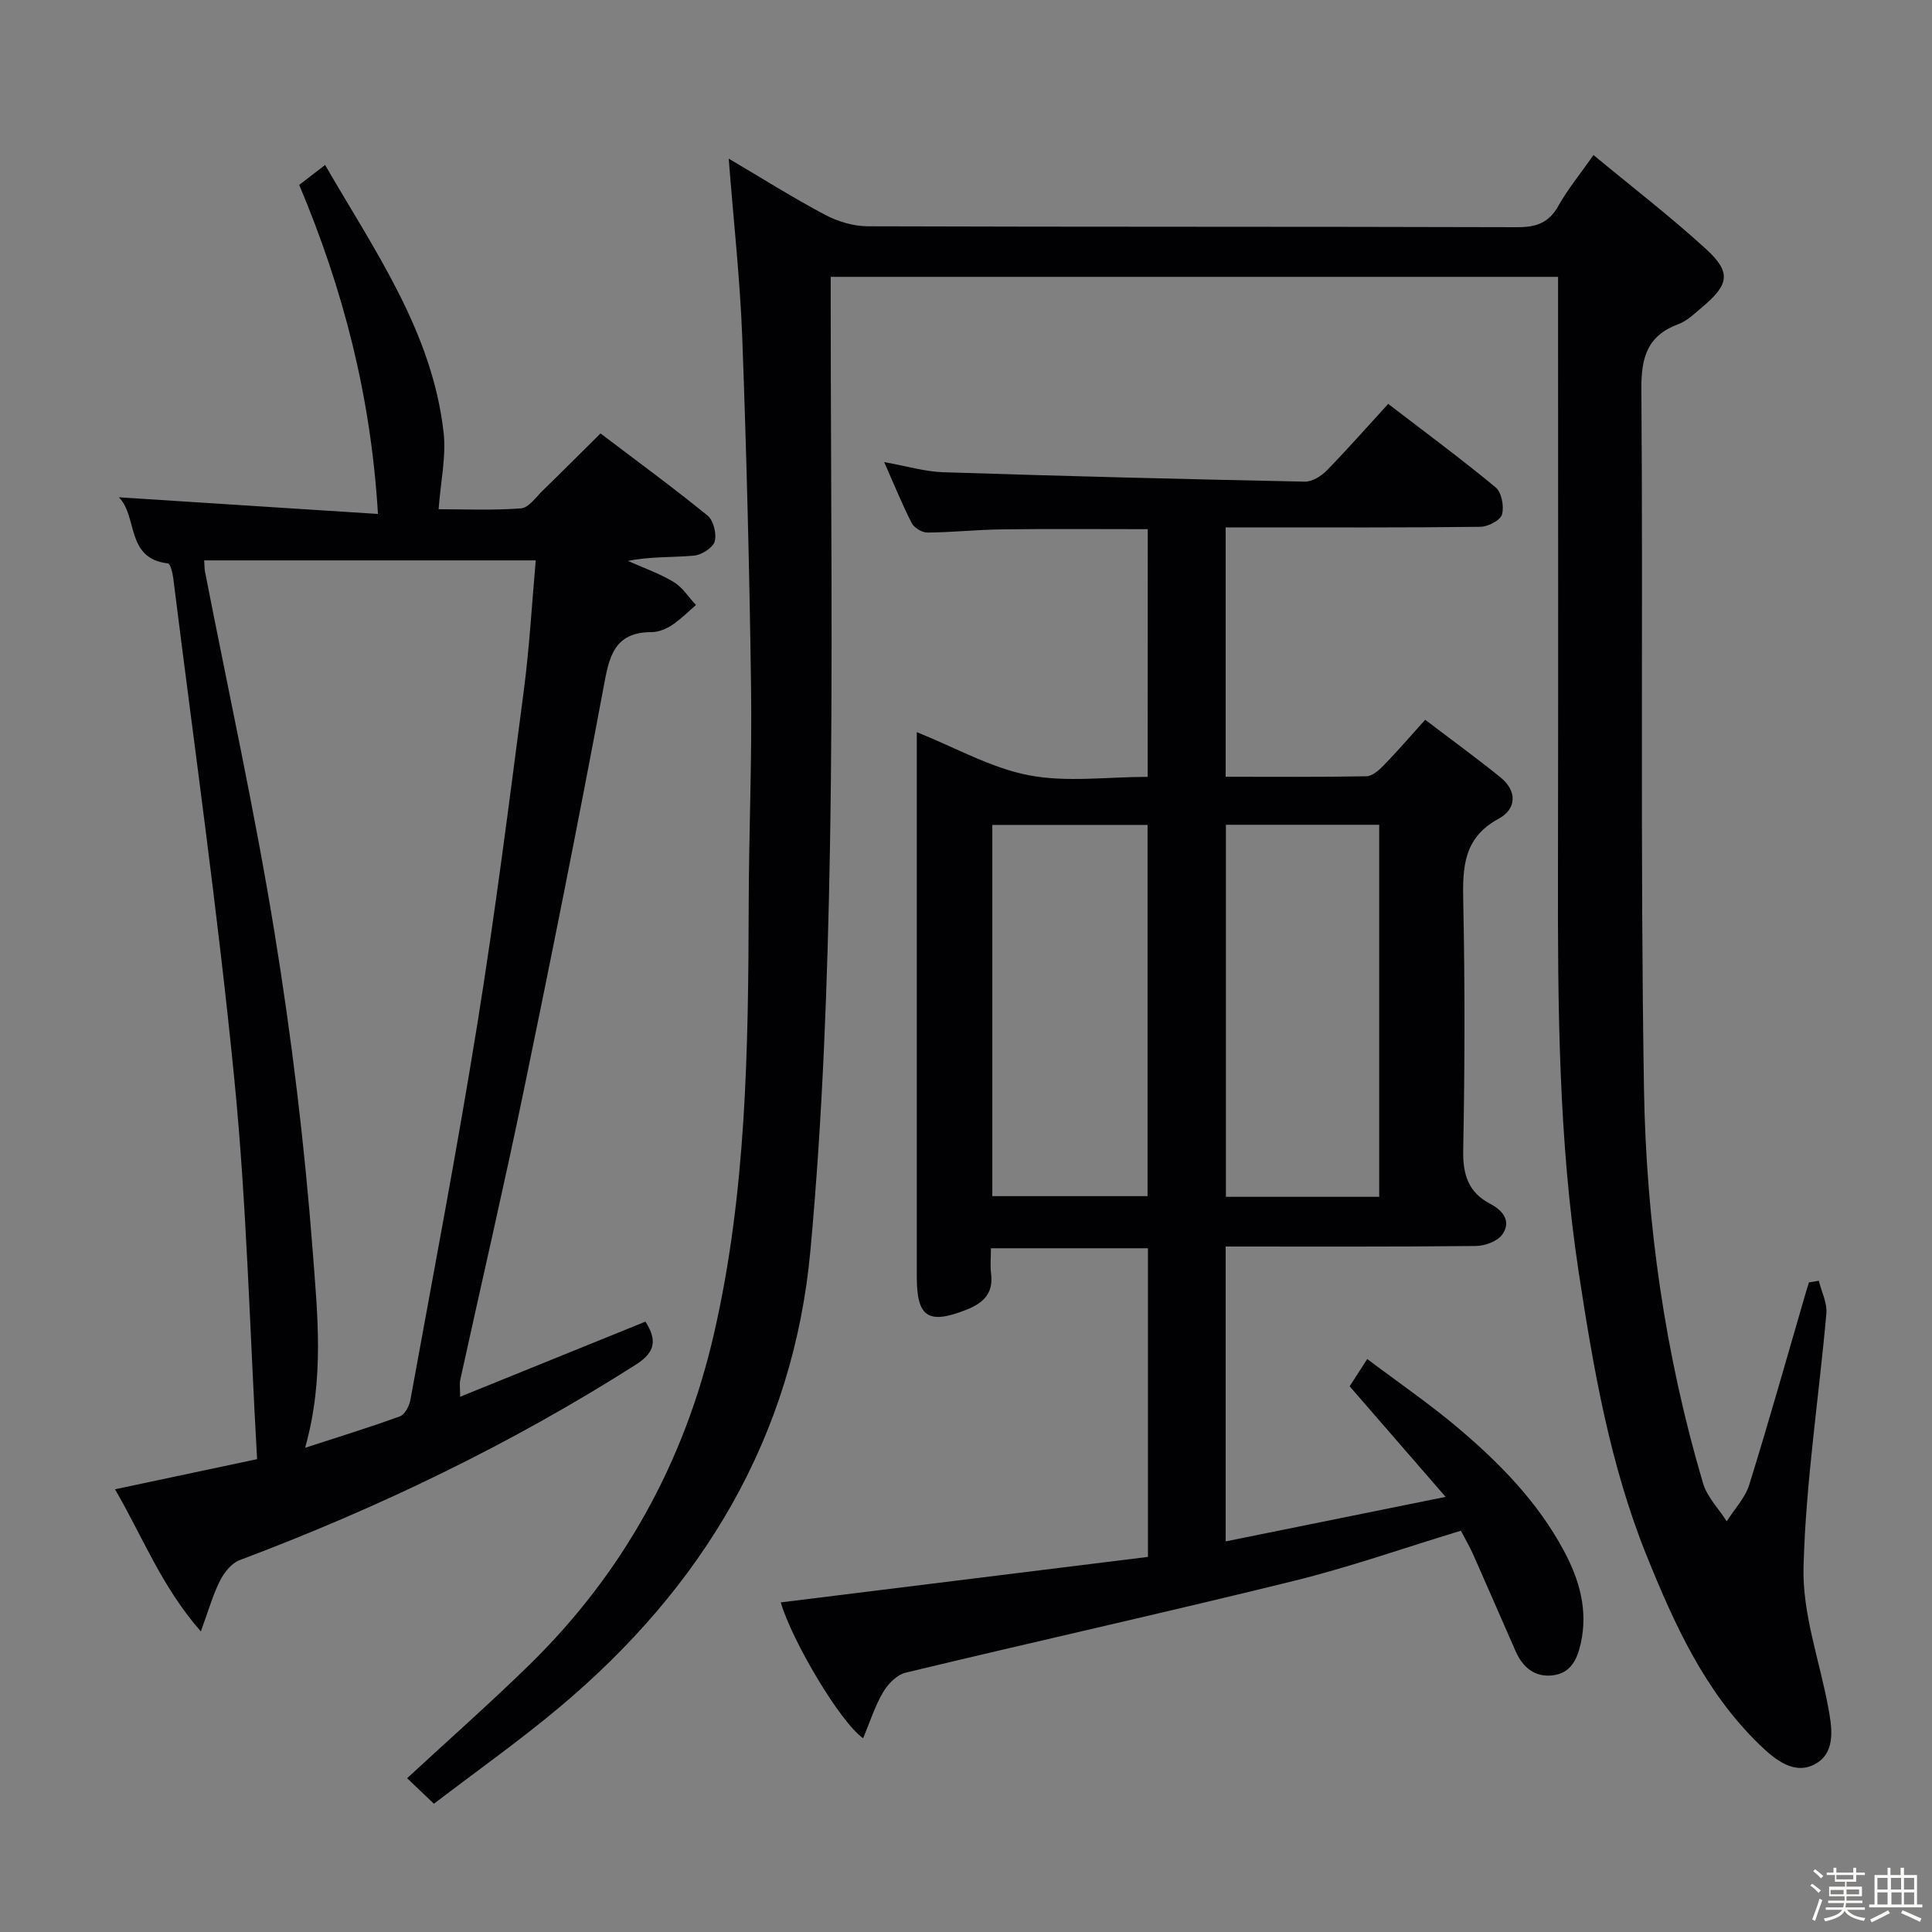 <svg enable-background="new 0 0 400 400" viewBox="0 0 400 400" xmlns="http://www.w3.org/2000/svg"><rect x="0" y="0" width="400" height="400" fill="#808080" stroke="none"/><path d="m374.8 390.4.4-.4c.7.5 1.3 1 1.8 1.4l-.5.5c-.5-.6-1.1-1.1-1.7-1.5zm1 7.3-.6-.3c.5-1.4 1.1-2.8 1.5-4.3.2.1.4.2.6.3-.5 1.3-1 2.8-1.5 4.3zm-.4-10.3.4-.4c.4.3 1 .8 1.7 1.4l-.5.5c-.4-.5-1-1-1.6-1.5zm2.5.3h1.7v-1h.6v1h3.5v-1h.6v1h1.8v.5h-1.8v1.4h-2v1h3.2v2h-3.2v.9h3.3v.5h-3.4c0 .3-.1.6-.1.9h4v.5h-3.7c.7.9 1.9 1.5 3.8 1.7-.1.2-.2.4-.3.6-2.1-.4-3.5-1.1-4-2.1-.4 1-1.8 1.7-4 2.2-.1-.2-.2-.4-.3-.6 2.1-.4 3.4-1 3.8-1.8h-3.4v-.5h3.6c.1-.3.1-.6.2-.9h-3.3v-.5h3.4c0-.3 0-.6 0-.9h-3.2v-2h3.3v-1h-2.1v-1.4h-1.7v-.5zm1.1 3.5v1h2.7c0-.3 0-.4 0-.4 0-.1 0-.2 0-.2 0-.1 0-.2 0-.3h-2.7zm1.2-3v.9h3.5v-.9zm4.7 3h-2.6v.6.4h2.6z" fill="#fcfbfa"/><path d="m393.6 386.7h.6v1.5h2.7v6.1h1.1v.6h-11v-.6h1.1v-6.1h2.7v-1.5h.6v1.5h2.1v-1.5zm-2.7 8.8.4.6c-1.2.6-2.5 1.3-3.8 1.9-.1-.2-.2-.4-.3-.6 1.2-.6 2.5-1.2 3.7-1.9zm-2.2-6.7v2.4h2.1v-2.4zm0 3v2.5h2.1v-2.5zm2.8-3v2.4h2.1v-2.4zm.1 3v2.5h2.1v-2.5h-2.2zm5.9 6.1c-1.4-.7-2.7-1.3-3.9-1.8l.3-.6c1.5.6 2.7 1.2 3.9 1.7zm-1.2-9.1h-2.1v2.4h2.1zm-2.1 3v2.5h2.1v-2.5z" fill="#fcfbfa"/><g fill="#010104"><path d="m376.56 265.17c.56 2.26 1.76 4.57 1.57 6.76-1.55 17.53-4.28 35.02-4.73 52.57-.24 9.53 3.26 19.16 5.07 28.74.82 4.32 1.66 9.39-2.41 11.84-4.45 2.68-8.61-.8-11.84-3.93-11.26-10.94-17.59-24.9-23.33-39.14-7.56-18.77-10.98-38.55-14.01-58.42-4.21-27.59-4.37-55.37-4.32-83.18.07-39 .02-78 .02-116.99 0-1.96 0-3.92 0-6.1-50.39 0-100.15 0-150.59 0v5.89c0 37.5.5 75-.16 112.49-.49 27.75-1.5 55.57-4.04 83.19-3.55 38.68-22.38 69.74-51.85 94.49-8.36 7.02-17.3 13.33-26.1 20.07-2.42-2.31-4.09-3.9-5.55-5.29 8.51-7.87 17.06-15.42 25.21-23.37 19.54-19.08 32.24-42.15 38.33-68.69 6.71-29.21 7.1-59 7.18-88.79.04-14.98.69-29.97.49-44.94-.33-24.12-.93-48.25-1.82-72.36-.45-12.1-1.8-24.17-2.81-37.17 6.98 4.11 13.33 8.12 19.95 11.63 2.64 1.4 5.88 2.37 8.84 2.38 44.83.15 89.66.05 134.49.19 3.9.01 6.51-.88 8.49-4.41 1.92-3.43 4.46-6.52 7.28-10.53 8.01 6.64 15.91 12.72 23.25 19.42 5.32 4.86 4.85 7.38-.79 12.11-1.52 1.28-3.05 2.79-4.85 3.46-6.44 2.39-7.75 6.84-7.7 13.44.36 48.33-.25 96.67.54 144.98.46 27.6 4.36 54.97 12.22 81.57.85 2.86 3.24 5.27 4.91 7.89 1.59-2.52 3.82-4.84 4.67-7.59 4.09-13.15 7.81-26.42 11.67-39.65.22-.74.45-1.48.68-2.22.69-.12 1.37-.23 2.04-.34z"/><path d="m237.63 109.56c-10.26 0-20.21-.09-30.16.04-5.15.06-10.3.62-15.45.66-1.11.01-2.74-.97-3.25-1.95-1.96-3.81-3.57-7.81-5.71-12.64 4.63.82 8.42 1.98 12.24 2.1 24.94.81 49.89 1.44 74.84 1.95 1.52.03 3.4-1.13 4.54-2.3 4.29-4.39 8.35-9.01 12.73-13.8 7.61 5.84 15.09 11.36 22.25 17.29 1.24 1.02 1.78 3.94 1.31 5.61-.34 1.21-2.88 2.53-4.46 2.55-15.66.19-31.33.12-46.99.12-1.8 0-3.6 0-5.76 0v51.63c9.9 0 19.51.08 29.13-.1 1.22-.02 2.61-1.25 3.58-2.25 2.77-2.84 5.36-5.86 8.6-9.45 5.34 4.07 10.55 7.85 15.55 11.89 3.54 2.86 3.4 6.57-.36 8.61-7.3 3.96-7.46 10.09-7.31 17.19.36 17.16.32 34.33-.01 51.48-.09 5.04 1.09 8.7 5.58 11.04 2.72 1.42 4.4 3.65 2.53 6.34-.99 1.43-3.62 2.38-5.52 2.4-17.14.18-34.28.11-51.77.11v61.05c14.86-3.01 29.47-5.96 45.54-9.22-7.1-8.18-13.28-15.3-19.87-22.89.86-1.34 1.99-3.09 3.64-5.65 6.41 4.83 12.8 9.21 18.7 14.18 8.68 7.32 16.62 15.42 22.04 25.57 3.18 5.95 5.01 12.22 3.47 19.14-.75 3.4-2.14 6.15-5.78 6.6-3.75.46-6.25-1.67-7.73-5.04-2.94-6.69-5.84-13.4-8.81-20.08-.73-1.64-1.65-3.19-2.5-4.82-11.78 3.57-23.06 7.55-34.63 10.4-26.71 6.58-53.57 12.55-80.33 18.99-1.81.43-3.67 2.34-4.67 4.05-1.71 2.93-2.75 6.24-4.13 9.53-4.81-3.4-14.66-20.08-17.06-28.13 25.24-3.13 50.56-6.27 76.03-9.42 0-21.67 0-42.61 0-63.9-10.67 0-21.23 0-32.51 0 0 1.8-.18 3.58.04 5.32.49 4.08-1.68 6.06-5.15 7.42-7.86 3.09-10.24 1.56-10.24-6.83 0-35.66 0-71.32 0-106.98 0-1.82 0-3.63 0-5.79 8 3.2 15.34 7.41 23.2 8.93 7.83 1.51 16.18.33 24.6.33.02-17.29.02-34.05.02-51.28zm-.04 138.09c0-25.74 0-51.25 0-76.86-10.91 0-21.47 0-32.14 0v76.86zm47.96.14c0-25.95 0-51.44 0-77.03-10.78 0-21.18 0-31.74 0v77.03z"/><path d="m95.27 289.18c12.98-5.26 25.56-10.36 38.36-15.55 2.34 3.69 2.2 6.24-1.96 8.89-25.9 16.49-53.38 29.7-82.08 40.5-1.67.63-3.18 2.55-4.04 4.24-1.46 2.9-2.35 6.09-3.97 10.51-8.16-9.32-12.08-19.68-17.77-29.43 10.31-2.19 20.11-4.26 29.42-6.24-1.52-26.63-2.15-52.72-4.71-78.61-3.42-34.67-8.34-69.2-12.65-103.79-.14-1.09-.61-3-1.09-3.05-8.81-1-6.21-9.71-10.17-13.69 17.97 1.15 35.55 2.28 53.64 3.45-1.46-24.45-7.18-46.45-16.3-68.13 1.56-1.2 3.21-2.47 5.36-4.12 10.33 17.86 22.16 34.53 24.53 55.34.57 4.98-.61 10.15-1.03 15.93 5.33 0 11.22.27 17.06-.18 1.59-.12 3.09-2.32 4.5-3.69 3.92-3.81 7.78-7.68 11.96-11.82 7.46 5.66 14.96 11.15 22.16 17 1.23 1 1.93 3.8 1.48 5.37-.38 1.32-2.72 2.78-4.3 2.93-4.42.4-8.9.14-13.67 1.09 3.18 1.42 6.51 2.58 9.47 4.36 1.83 1.1 3.1 3.15 4.62 4.77-1.64 1.41-3.17 2.98-4.96 4.16-1.21.8-2.79 1.45-4.21 1.45-7.99.01-8.83 5.36-10 11.64-5.18 27.7-10.7 55.34-16.41 82.94-4.16 20.13-8.82 40.16-13.22 60.24-.19.92-.02 1.93-.02 3.49zm-32.1 10.57c7.13-2.32 13.45-4.26 19.64-6.52 1.01-.37 1.92-2.12 2.15-3.36 4.72-25.94 9.68-51.85 13.87-77.88 3.69-22.94 6.61-46.01 9.62-69.05 1.18-9 1.68-18.08 2.47-26.92-23.27 0-45.9 0-68.65 0 .09 1.33.07 1.84.17 2.31 4.86 24.92 10.33 49.73 14.4 74.77 3.54 21.78 6.21 43.77 7.89 65.77.98 13.1 2.49 26.53-1.56 40.88z"/></g></svg>